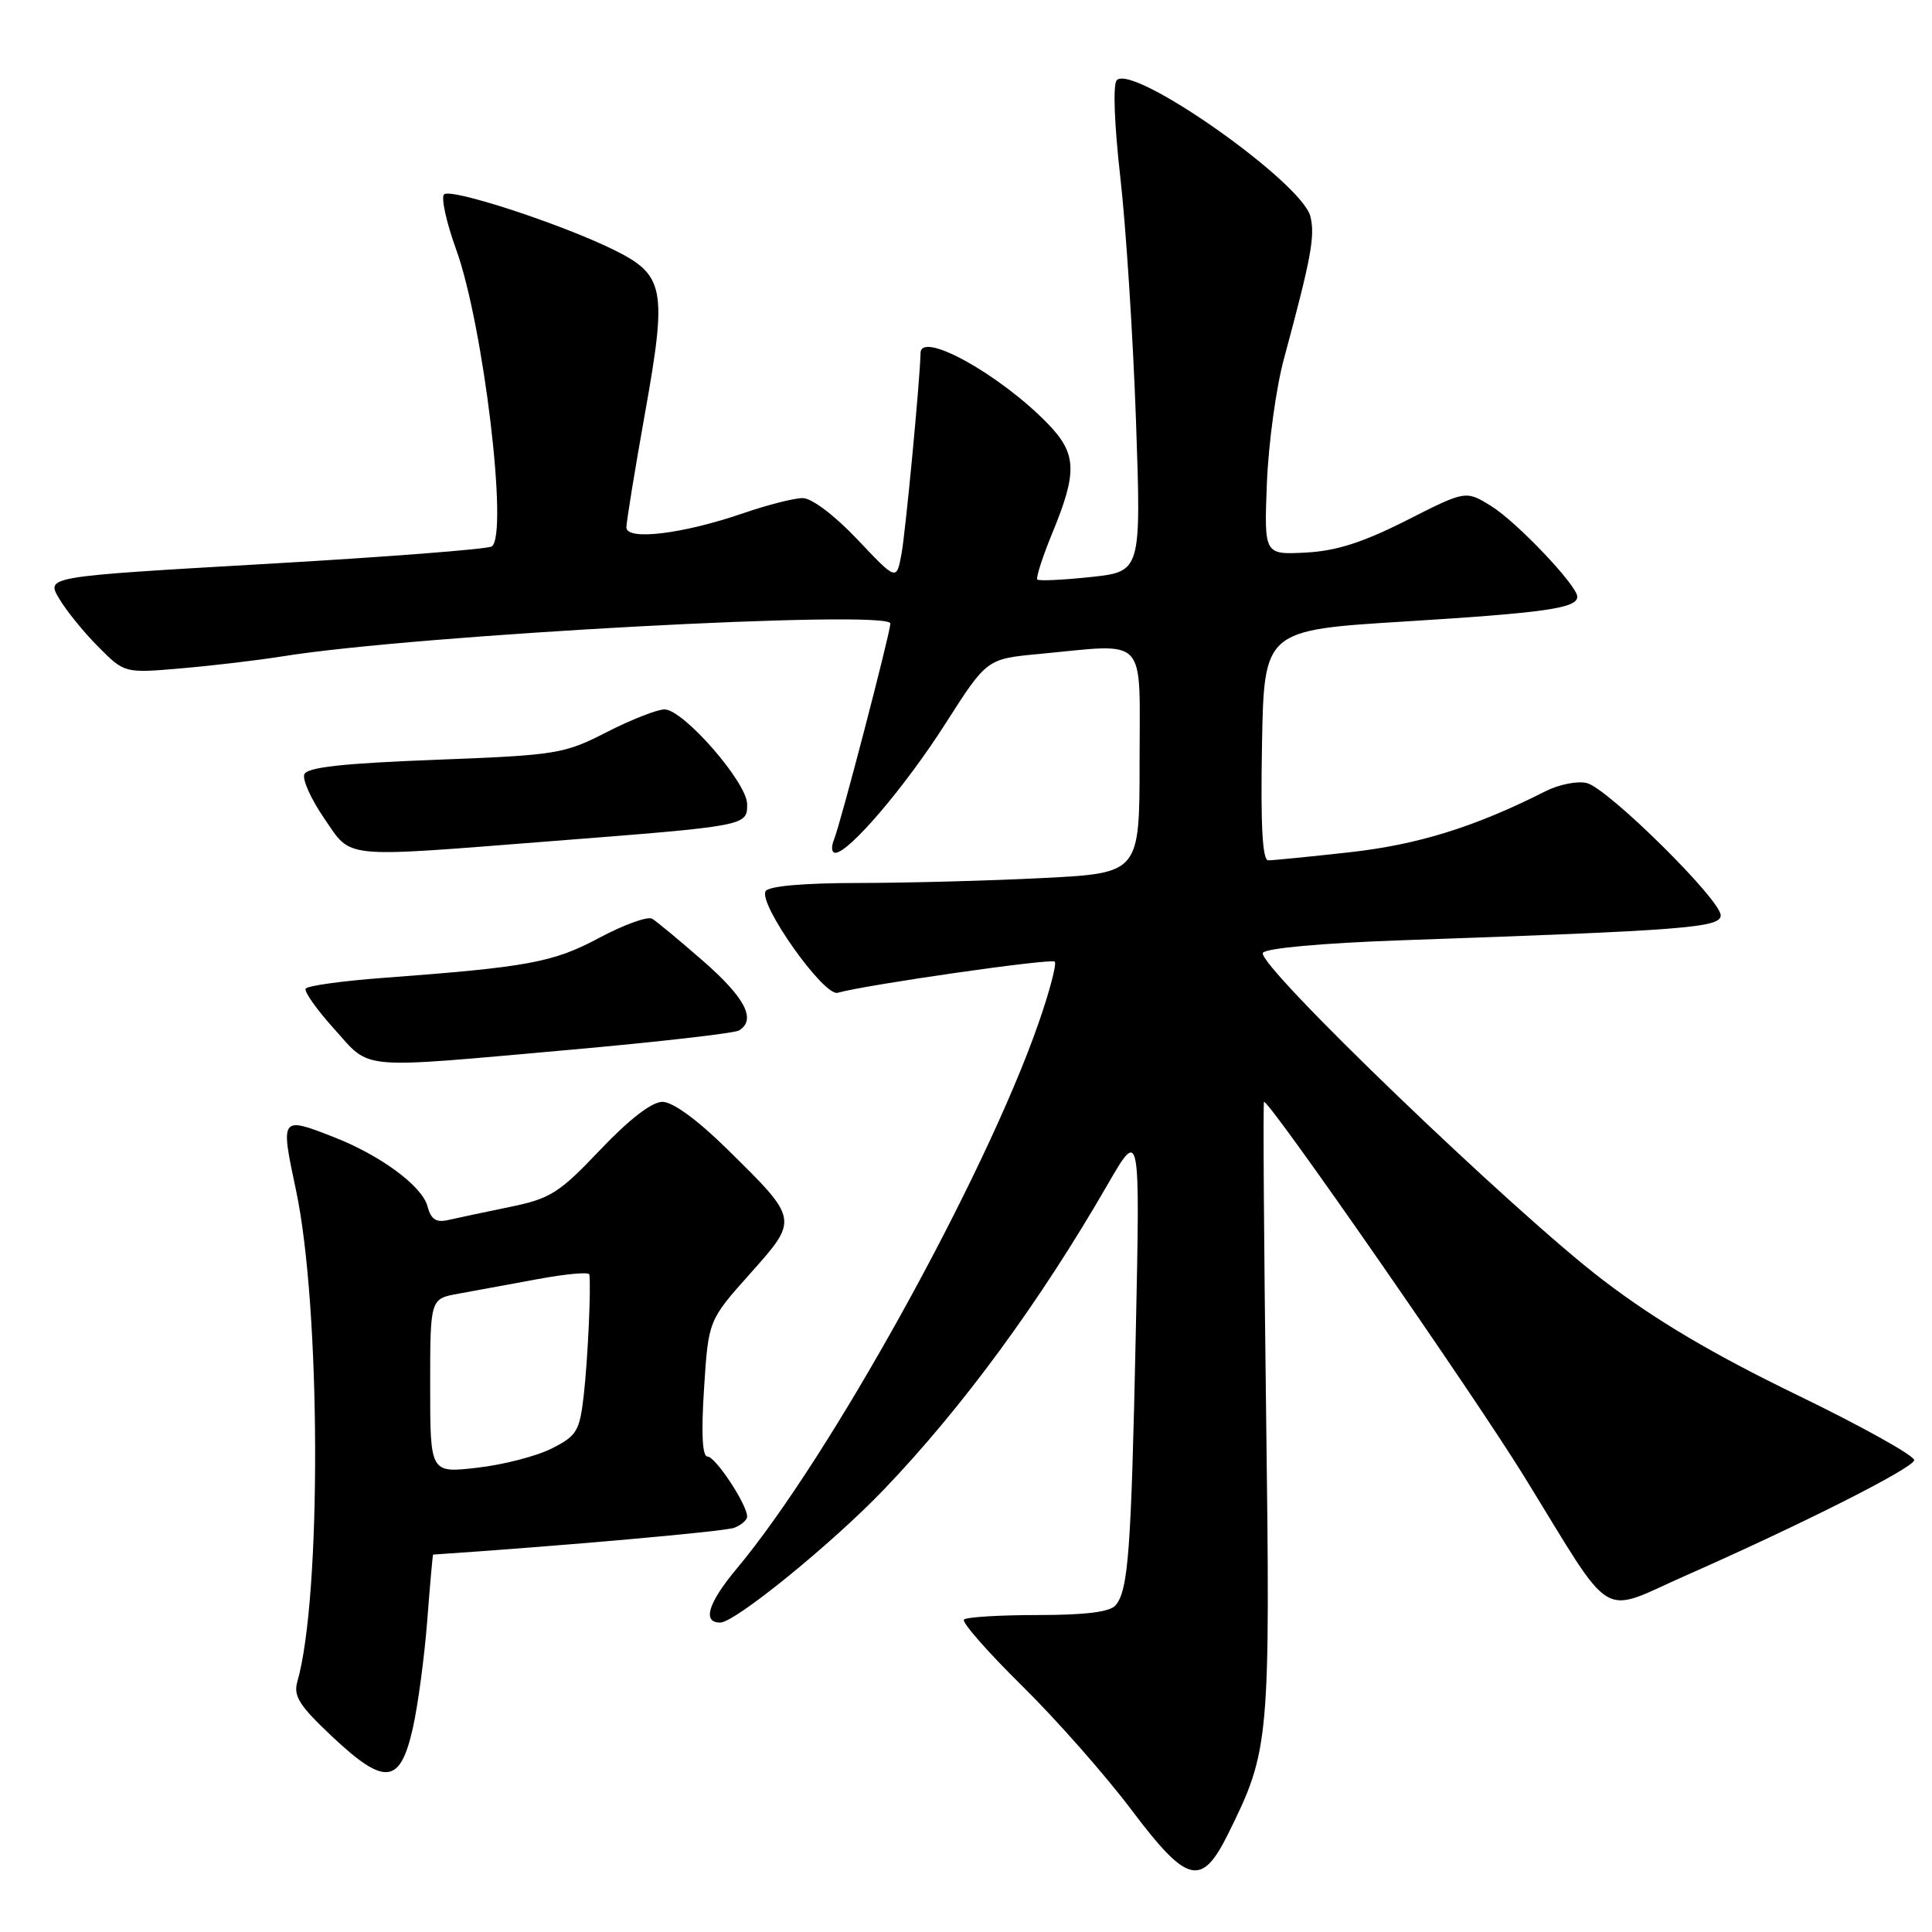 <?xml version="1.0" encoding="UTF-8" standalone="no"?>
<!DOCTYPE svg PUBLIC "-//W3C//DTD SVG 1.1//EN" "http://www.w3.org/Graphics/SVG/1.1/DTD/svg11.dtd" >
<svg xmlns="http://www.w3.org/2000/svg" xmlns:xlink="http://www.w3.org/1999/xlink" version="1.1" viewBox="0 0 256 256">
 <g >
 <path fill="currentColor"
d=" M 162.73 243.00 C 168.24 231.88 168.33 230.86 167.76 186.75 C 167.47 164.34 167.35 146.00 167.49 146.00 C 168.34 146.00 195.32 184.87 201.96 195.64 C 214.10 215.34 211.73 213.90 223.50 208.71 C 238.70 202.00 253.34 194.62 253.64 193.50 C 253.79 192.95 246.81 189.05 238.12 184.84 C 226.97 179.43 219.39 174.95 212.41 169.62 C 200.53 160.56 166.42 127.75 167.34 126.26 C 167.72 125.64 175.11 124.97 185.74 124.59 C 223.43 123.28 228.00 122.92 228.00 121.28 C 228.00 119.22 213.07 104.47 210.27 103.76 C 209.04 103.45 206.57 103.94 204.77 104.85 C 195.45 109.57 187.91 111.92 178.83 112.93 C 173.51 113.52 168.66 114.00 168.05 114.00 C 167.28 114.00 167.03 109.39 167.22 98.75 C 167.50 83.50 167.50 83.50 186.16 82.35 C 204.71 81.20 209.00 80.59 209.00 79.07 C 209.00 77.60 200.97 69.14 197.58 67.05 C 194.22 64.97 194.22 64.97 186.36 68.96 C 180.56 71.89 177.05 73.01 173.00 73.22 C 167.50 73.50 167.50 73.50 167.87 64.00 C 168.08 58.77 169.09 51.35 170.14 47.50 C 173.74 34.18 174.28 31.25 173.63 28.67 C 172.50 24.14 150.17 8.43 147.98 10.62 C 147.45 11.15 147.65 16.46 148.45 23.51 C 149.20 30.10 150.13 44.55 150.52 55.62 C 151.22 75.74 151.22 75.74 144.53 76.46 C 140.85 76.85 137.67 77.00 137.45 76.79 C 137.24 76.57 138.16 73.72 139.51 70.45 C 142.79 62.46 142.67 60.06 138.75 56.05 C 132.44 49.59 122.05 43.82 121.98 46.75 C 121.91 50.27 119.98 70.62 119.45 73.41 C 118.79 76.96 118.79 76.96 113.61 71.48 C 110.60 68.30 107.56 66.00 106.37 66.00 C 105.24 66.00 101.73 66.89 98.56 67.98 C 90.49 70.76 83.00 71.67 83.00 69.88 C 83.01 69.12 84.11 62.33 85.46 54.78 C 88.43 38.19 88.09 36.42 81.22 33.05 C 74.16 29.60 59.71 24.89 58.84 25.76 C 58.42 26.18 59.14 29.45 60.43 33.02 C 64.05 42.99 67.41 71.01 65.15 72.41 C 64.56 72.77 51.04 73.82 35.10 74.73 C 6.12 76.40 6.12 76.40 7.81 79.27 C 8.74 80.86 11.07 83.74 13.00 85.68 C 16.50 89.21 16.50 89.21 24.00 88.56 C 28.12 88.21 34.20 87.49 37.50 86.96 C 55.16 84.12 118.03 80.73 117.98 82.62 C 117.94 83.95 111.35 109.24 110.51 111.25 C 110.11 112.21 110.19 113.00 110.68 113.00 C 112.48 113.00 119.90 104.30 125.26 95.91 C 130.75 87.31 130.75 87.31 137.63 86.66 C 152.25 85.28 151.00 83.96 151.00 100.85 C 151.00 115.69 151.00 115.69 138.25 116.34 C 131.24 116.70 120.24 116.99 113.81 117.00 C 106.50 117.00 101.87 117.41 101.45 118.08 C 100.43 119.73 109.17 132.07 110.99 131.55 C 114.77 130.48 139.29 126.96 139.76 127.42 C 140.04 127.71 139.06 131.45 137.56 135.72 C 130.45 156.06 109.91 193.17 97.63 207.84 C 93.82 212.40 93.02 215.00 95.43 215.00 C 97.39 215.00 110.24 204.55 117.12 197.37 C 127.54 186.49 137.74 172.59 146.74 157.00 C 151.07 149.50 151.07 149.50 150.50 176.50 C 149.89 205.54 149.51 210.68 147.83 212.70 C 147.09 213.59 143.88 214.00 137.54 214.00 C 132.48 214.00 128.06 214.27 127.73 214.60 C 127.40 214.93 130.85 218.87 135.40 223.35 C 139.95 227.83 146.48 235.24 149.92 239.81 C 157.32 249.64 159.21 250.11 162.73 243.00 Z  M 54.70 229.00 C 55.38 225.97 56.24 219.56 56.61 214.75 C 56.98 209.94 57.33 206.00 57.39 205.99 C 74.42 204.85 96.02 202.93 97.29 202.44 C 98.23 202.08 99.00 201.41 99.00 200.95 C 99.00 199.36 94.80 193.00 93.75 193.00 C 93.06 193.00 92.90 189.98 93.29 183.98 C 93.87 174.96 93.87 174.96 99.37 168.79 C 105.86 161.51 105.88 161.64 96.34 152.25 C 92.42 148.39 89.14 146.00 87.78 146.00 C 86.37 146.00 83.39 148.30 79.54 152.35 C 74.06 158.12 72.94 158.82 67.50 159.94 C 64.20 160.62 60.54 161.39 59.38 161.66 C 57.78 162.03 57.10 161.57 56.64 159.83 C 55.93 157.15 50.42 153.09 44.23 150.67 C 37.16 147.91 37.14 147.93 39.23 157.75 C 42.52 173.25 42.62 211.67 39.40 222.82 C 38.85 224.74 39.66 226.01 44.03 230.12 C 51.00 236.66 53.02 236.45 54.70 229.00 Z  M 75.68 139.09 C 87.33 138.05 97.35 136.90 97.93 136.54 C 100.24 135.12 98.75 132.23 93.25 127.41 C 90.09 124.65 87.01 122.09 86.42 121.74 C 85.83 121.38 82.68 122.52 79.42 124.26 C 73.28 127.54 70.02 128.14 50.71 129.58 C 45.33 129.98 40.74 130.62 40.50 131.00 C 40.27 131.37 41.97 133.78 44.28 136.34 C 49.24 141.84 47.01 141.64 75.68 139.09 Z  M 72.90 111.47 C 99.06 109.43 99.00 109.44 99.00 106.56 C 99.00 103.69 90.55 94.00 88.05 94.00 C 87.08 94.00 83.63 95.36 80.39 97.01 C 74.74 99.91 73.80 100.06 57.66 100.68 C 45.35 101.15 40.68 101.67 40.32 102.61 C 40.05 103.31 41.24 105.94 42.96 108.44 C 46.68 113.84 44.86 113.66 72.90 111.47 Z  M 57.00 183.64 C 57.00 172.09 57.00 172.09 60.75 171.42 C 62.81 171.05 67.54 170.18 71.25 169.49 C 74.96 168.80 78.04 168.52 78.09 168.87 C 78.33 170.55 77.89 180.08 77.36 184.79 C 76.81 189.63 76.45 190.24 73.13 191.92 C 71.13 192.94 66.69 194.09 63.25 194.48 C 57.00 195.20 57.00 195.20 57.00 183.64 Z "/>
</g>
</svg>
